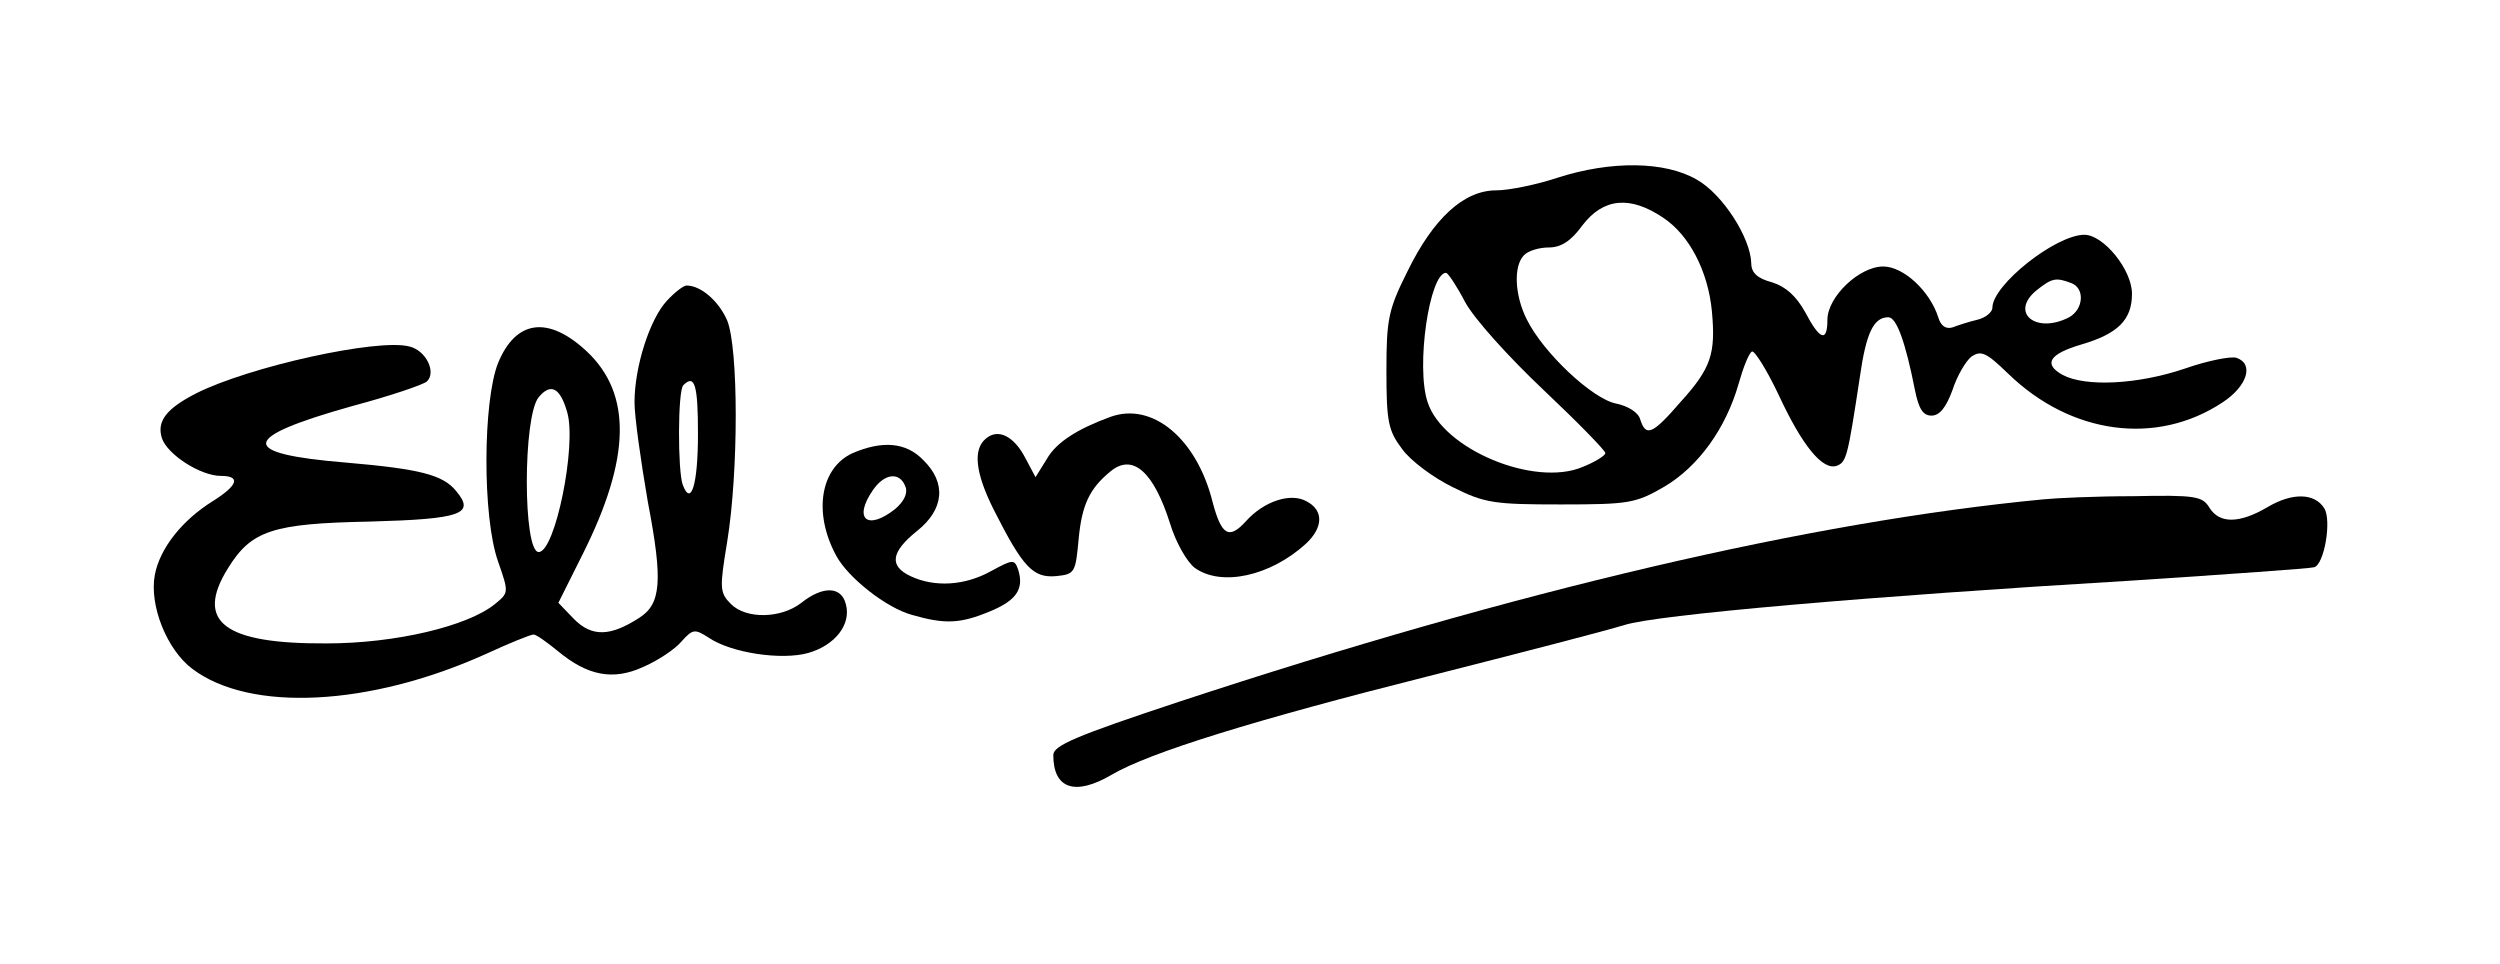 <?xml version="1.0" standalone="no"?>
<!DOCTYPE svg PUBLIC "-//W3C//DTD SVG 20010904//EN"
 "http://www.w3.org/TR/2001/REC-SVG-20010904/DTD/svg10.dtd">
<svg version="1.0" xmlns="http://www.w3.org/2000/svg"
 width="394pt" height="152pt" viewBox="0 0 394 152"
 preserveAspectRatio="xMidYMid meet">

<g transform="translate(0,152) scale(0.1,-0.1)"
fill="#000000" stroke="none">
<path d="M2455 1240 c-33 -11 -77 -20 -97 -20 -51 0 -99 -44 -140 -128 -30
-60 -33 -75 -33 -157 0 -80 3 -94 25 -123 13 -18 49 -45 80 -60 50 -25 65 -27
170 -27 108 0 118 2 163 28 54 32 97 92 117 162 7 25 16 48 21 51 4 2 23 -28
42 -68 38 -82 70 -120 92 -112 15 6 17 14 36 139 10 71 22 95 45 95 13 0 27
-39 42 -115 6 -30 13 -40 26 -40 13 0 23 13 33 40 7 22 21 46 30 53 15 10 23
7 58 -27 99 -96 234 -114 338 -45 38 25 50 60 22 70 -8 3 -45 -4 -82 -17 -74
-25 -156 -29 -192 -10 -31 17 -22 33 29 48 58 17 80 39 80 80 0 38 -45 93 -75
93 -45 0 -145 -79 -145 -115 0 -7 -11 -16 -24 -19 -13 -3 -31 -9 -39 -12 -10
-3 -18 2 -22 15 -13 42 -55 81 -87 81 -38 0 -88 -48 -88 -84 0 -36 -12 -32
-35 12 -14 25 -30 40 -52 47 -23 6 -33 15 -33 30 -1 40 -45 109 -86 132 -50
29 -135 30 -219 3z m166 -63 c41 -27 71 -84 77 -148 6 -66 -1 -89 -49 -142
-45 -52 -55 -56 -64 -28 -3 11 -19 21 -38 25 -37 7 -115 80 -141 133 -19 38
-21 84 -4 101 7 7 24 12 39 12 19 0 35 10 53 35 33 43 75 47 127 12z m-312
-133 c14 -26 68 -86 123 -138 54 -51 98 -96 98 -100 0 -4 -16 -14 -36 -22 -76
-32 -220 28 -244 102 -19 56 3 204 29 204 3 0 17 -21 30 -46z m955 30 c22 -8
20 -41 -3 -54 -52 -27 -94 7 -52 42 25 20 31 21 55 12z"/>
<path d="M1051 1046 c-27 -29 -51 -104 -51 -160 0 -23 10 -93 21 -157 24 -125
21 -161 -14 -183 -45 -29 -74 -30 -102 -2 l-25 26 39 78 c75 150 77 251 6 318
-61 57 -112 50 -140 -18 -24 -60 -25 -243 0 -313 17 -49 17 -49 -5 -67 -43
-35 -157 -62 -265 -62 -162 -1 -208 34 -156 118 37 60 70 71 224 74 145 4 166
12 136 48 -21 26 -58 35 -174 45 -170 14 -168 39 10 89 60 16 113 34 118 39
15 15 -2 49 -28 55 -50 13 -253 -32 -336 -74 -47 -24 -62 -44 -54 -70 8 -26
61 -60 93 -60 32 0 27 -15 -13 -40 -48 -30 -83 -74 -91 -116 -9 -48 19 -118
59 -148 91 -69 280 -59 462 23 37 17 71 31 76 31 4 0 21 -12 38 -26 47 -39 87
-47 135 -25 23 10 50 28 60 40 18 20 21 20 43 6 35 -24 115 -36 157 -24 42 12
68 45 59 77 -7 28 -36 29 -70 2 -32 -25 -87 -26 -111 -2 -18 18 -18 25 -6 98
18 110 18 305 0 349 -13 30 -41 55 -64 55 -5 0 -19 -11 -31 -24z m49 -210 c0
-80 -11 -115 -24 -80 -8 21 -8 149 1 157 18 18 23 0 23 -77z m-206 34 c15 -52
-19 -220 -45 -220 -25 0 -25 214 0 244 19 23 34 15 45 -24z"/>
<path d="M1750 863 c-52 -19 -85 -40 -100 -66 l-18 -29 -16 30 c-18 35 -43 47
-62 31 -21 -17 -17 -54 12 -112 46 -91 62 -108 98 -105 30 3 31 5 36 59 5 53
17 79 50 106 35 29 68 0 94 -82 9 -30 27 -61 39 -70 42 -30 119 -13 175 38 28
26 28 53 1 67 -25 14 -67 0 -95 -31 -27 -30 -39 -23 -53 30 -25 100 -95 158
-161 134z"/>
<path d="M1344 806 c-51 -23 -63 -94 -26 -162 19 -35 79 -82 119 -93 52 -15
76 -14 122 5 42 17 55 35 46 65 -6 18 -8 18 -43 -1 -41 -23 -89 -26 -127 -8
-34 16 -31 38 10 71 43 34 47 76 10 112 -27 28 -64 31 -111 11z m83 -53 c4
-10 -2 -23 -16 -35 -44 -35 -67 -16 -35 30 18 26 42 29 51 5z"/>
<path d="M3220 733 c-366 -35 -828 -143 -1362 -319 -163 -54 -198 -69 -198
-84 0 -53 34 -65 92 -31 59 35 228 87 498 155 146 37 285 73 310 81 50 16 381
45 800 70 151 10 280 19 287 21 16 4 28 74 16 93 -15 24 -50 25 -89 2 -44 -26
-76 -27 -92 -1 -11 18 -22 20 -120 18 -59 0 -123 -3 -142 -5z"/>
</g>
</svg>
